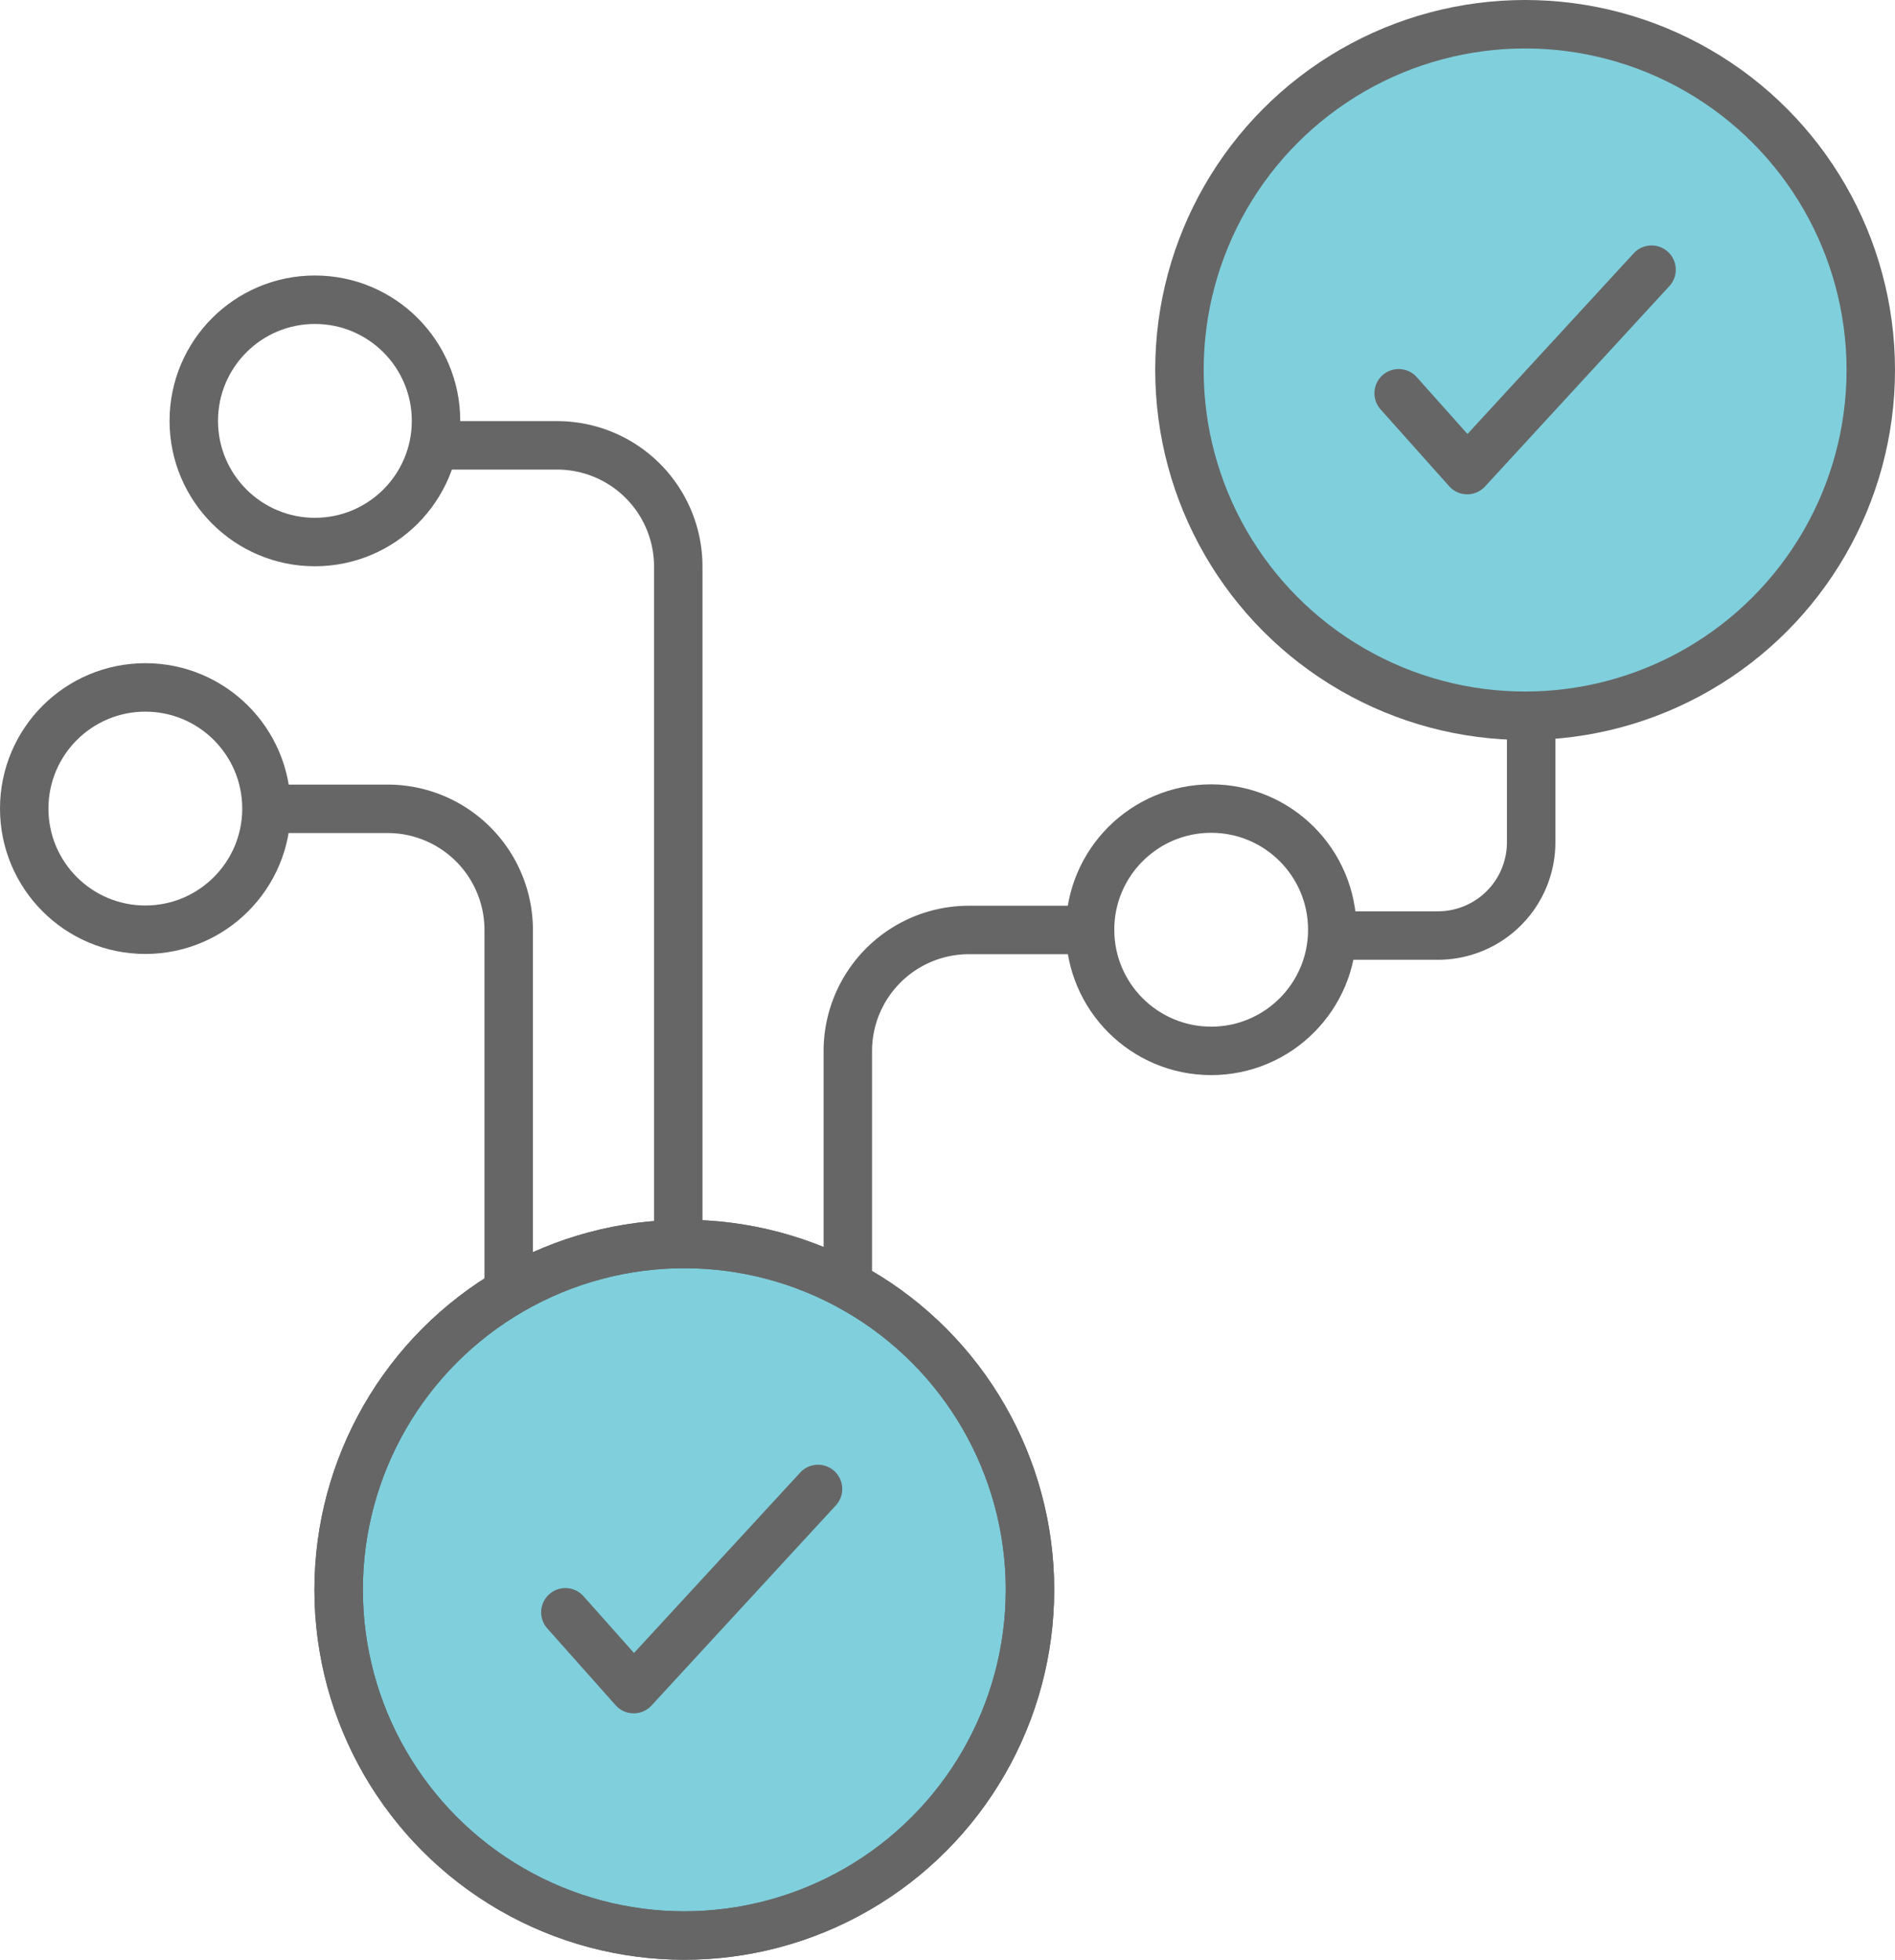 <svg id="Layer_1" data-name="Layer 1" xmlns="http://www.w3.org/2000/svg" viewBox="0 0 78.23 80.88"><title>nodes</title><circle cx="13" cy="17.37" r="5" style="fill:none;stroke:#666;stroke-miterlimit:10;stroke-width:2px"/><circle cx="50" cy="38.37" r="5" style="fill:none;stroke:#666;stroke-miterlimit:10;stroke-width:2px"/><circle cx="6" cy="33.37" r="5" style="fill:none;stroke:#666;stroke-miterlimit:10;stroke-width:2px"/><path d="M8513.27,5574.94h5a5,5,0,0,1,5,5v31" transform="translate(-8495.27 -5556.56)" style="fill:none;stroke:#666;stroke-miterlimit:10;stroke-width:2px"/><path d="M8506.27,5589.94h5a5,5,0,0,1,5,5v16" transform="translate(-8495.27 -5556.56)" style="fill:none;stroke:#666;stroke-miterlimit:10;stroke-width:2px"/><path d="M8540.27,5594.94h-5a5,5,0,0,0-5,5v11" transform="translate(-8495.27 -5556.56)" style="fill:none;stroke:#666;stroke-miterlimit:10;stroke-width:2px"/><path d="M8550.76,5595.17h3.86a3.85,3.85,0,0,0,3.86-3.86v-15.14" transform="translate(-8495.27 -5556.56)" style="fill:none;stroke:#666;stroke-miterlimit:10;stroke-width:2px"/><circle cx="28.25" cy="65.61" r="14.27" style="fill:#80cfdc;stroke:#666;stroke-miterlimit:10;stroke-width:2px"/><circle cx="28.25" cy="65.61" r="14.27" style="fill:none;stroke:#666;stroke-linecap:round;stroke-linejoin:round;stroke-width:2px"/><polyline points="23.34 66.54 26.16 69.71 33.77 61.45" style="fill:none;stroke:#666;stroke-linecap:round;stroke-linejoin:round;stroke-width:2px"/><circle cx="62.96" cy="15.27" r="14.27" style="fill:#80cfdc;stroke:#666;stroke-miterlimit:10;stroke-width:2px"/><polyline points="57.74 16.23 60.57 19.4 68.18 11.13" style="fill:none;stroke:#666;stroke-linecap:round;stroke-linejoin:round;stroke-width:2px"/></svg>